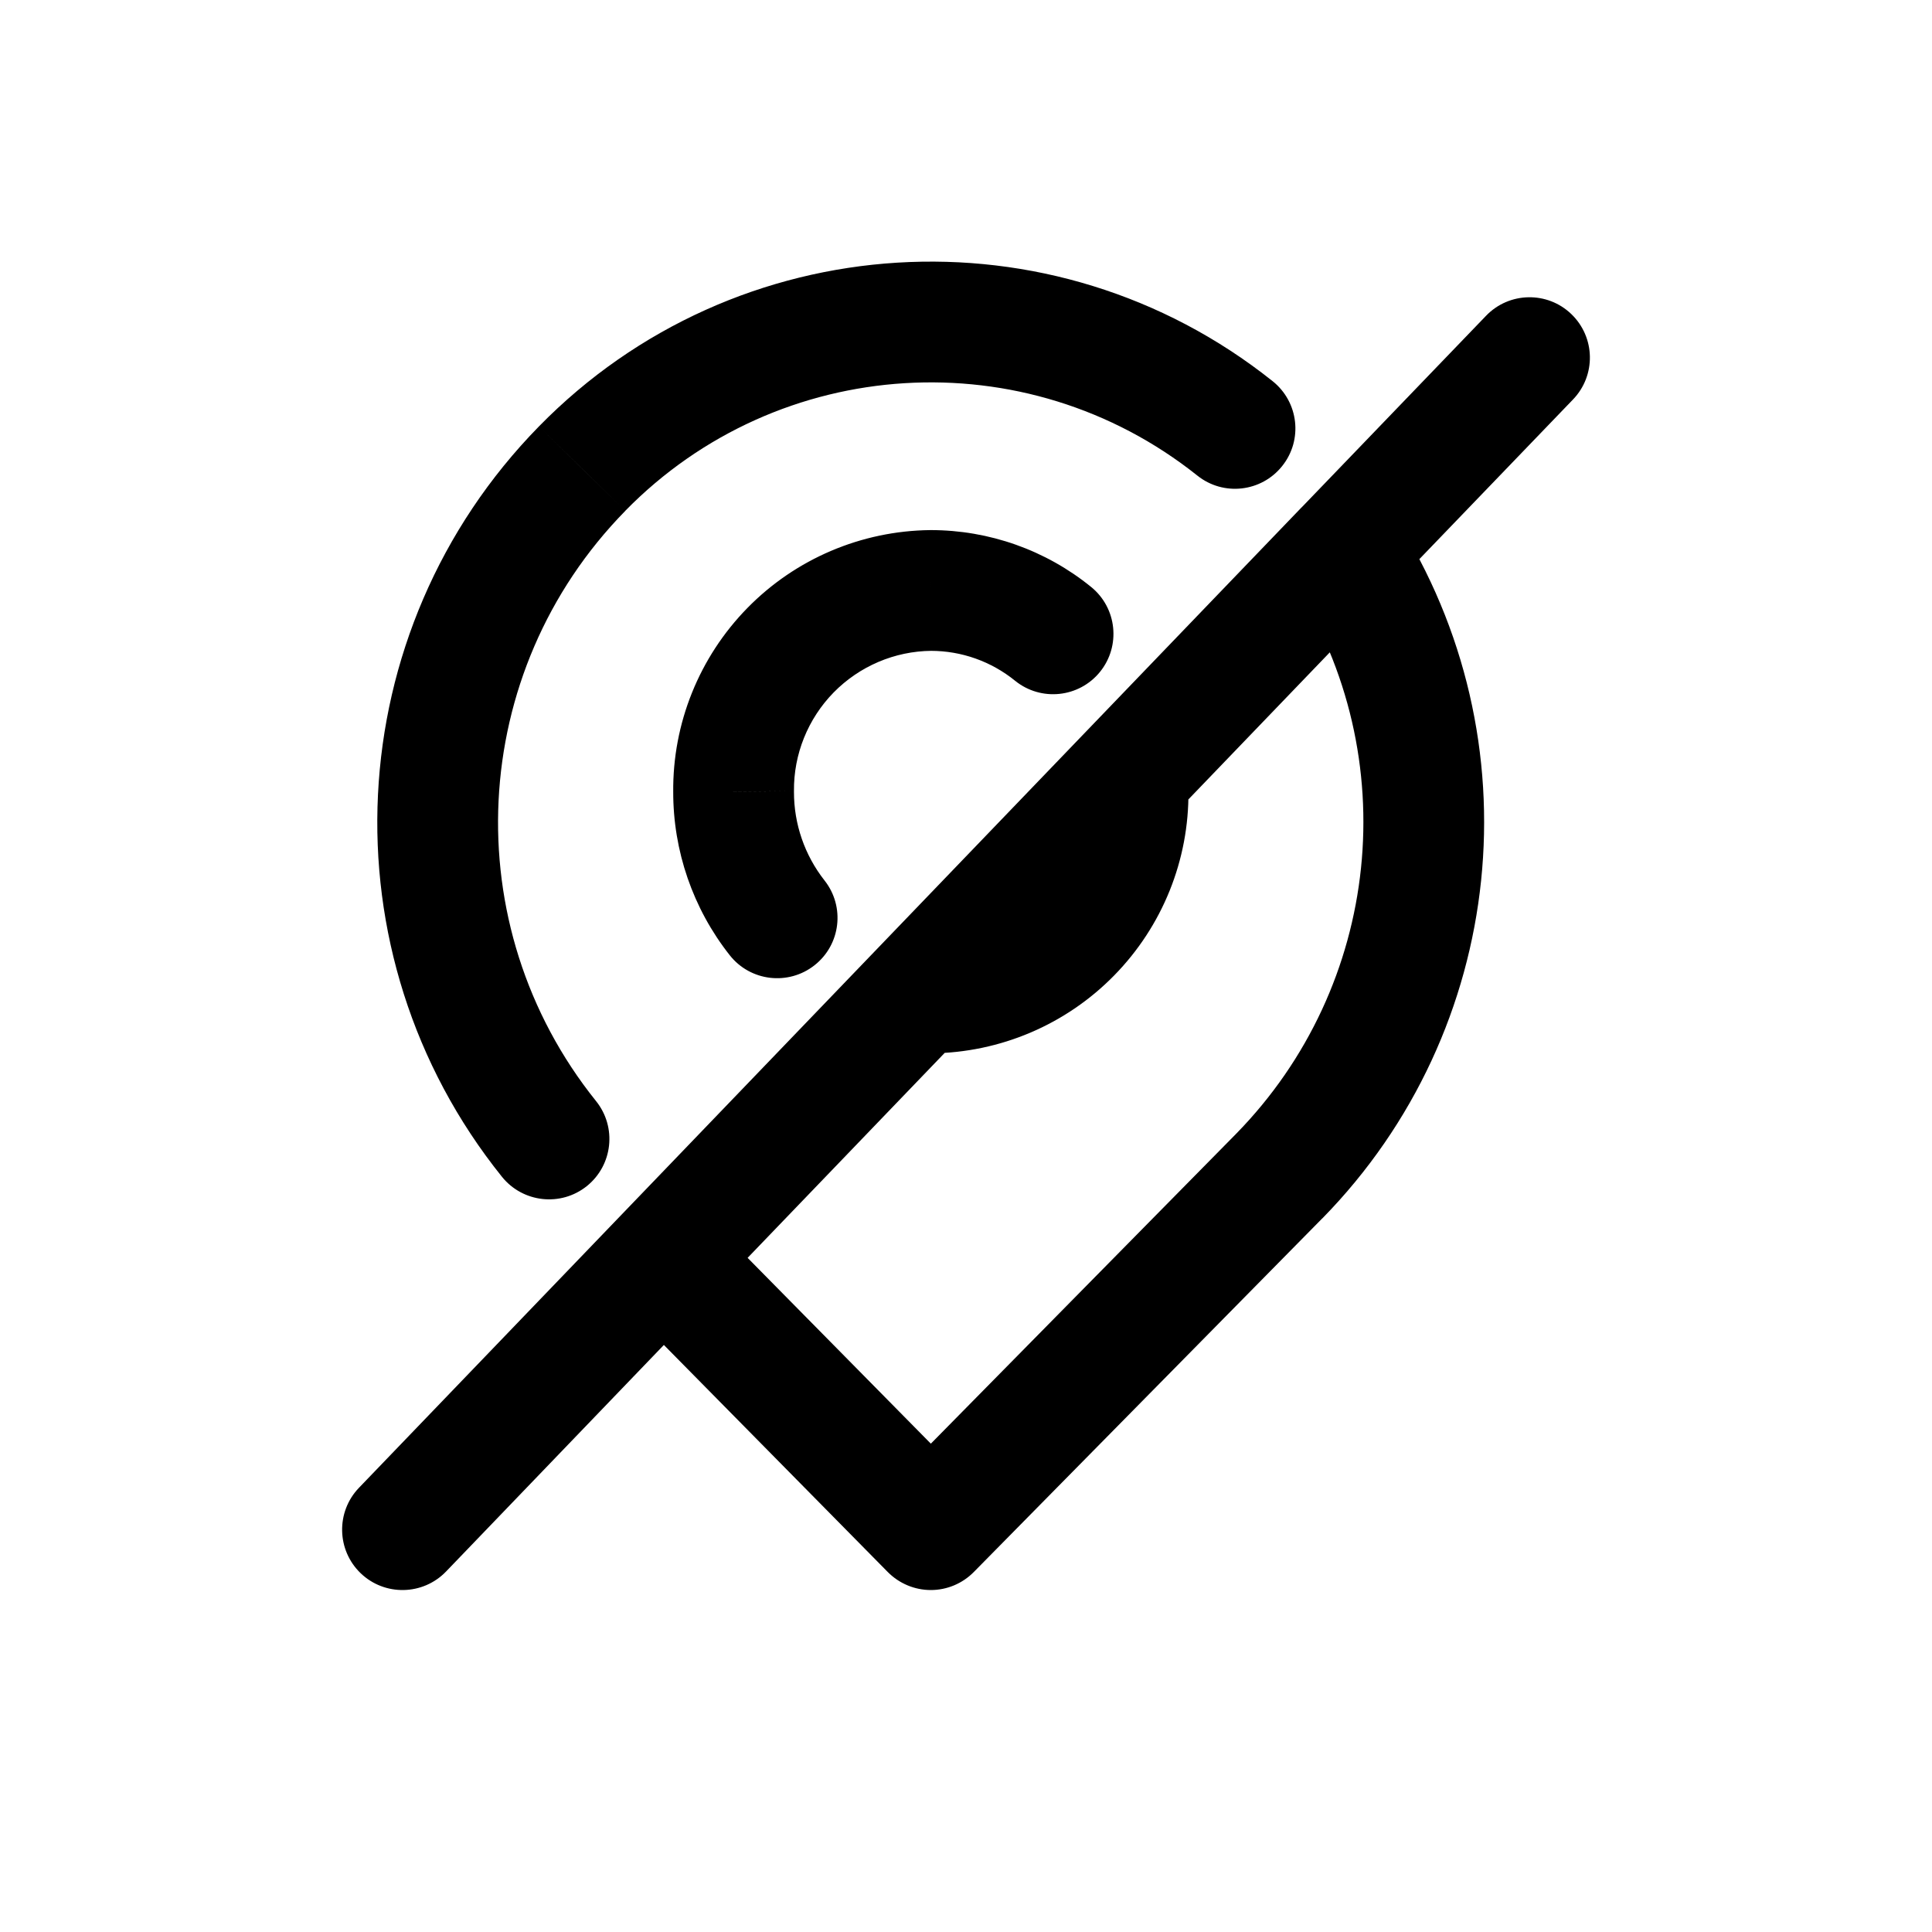 <svg width="24" height="24" viewBox="0 0 24 24" fill="none" xmlns="http://www.w3.org/2000/svg">
<path d="M14.763 9.827C14.759 9.413 14.42 9.081 14.005 9.085C13.591 9.089 13.259 9.428 13.263 9.842L14.763 9.827ZM13.306 11.592L12.77 11.067L13.306 11.592ZM11.556 11.585C11.141 11.589 10.809 11.928 10.813 12.342C10.817 12.757 11.156 13.089 11.57 13.085L11.556 11.585ZM4.459 18.482C4.172 18.781 4.182 19.256 4.48 19.543C4.779 19.83 5.254 19.82 5.541 19.522L4.459 18.482ZM8.781 16.152C9.068 15.853 9.058 15.378 8.76 15.091C8.461 14.804 7.986 14.813 7.699 15.112L8.781 16.152ZM19.54 4.963C19.828 4.664 19.819 4.19 19.52 3.902C19.222 3.615 18.747 3.624 18.46 3.923L19.54 4.963ZM16.16 6.313C15.872 6.611 15.882 7.086 16.18 7.373C16.478 7.661 16.953 7.651 17.24 7.353L16.16 6.313ZM17.332 6.429C17.11 6.08 16.646 5.978 16.297 6.201C15.947 6.423 15.845 6.887 16.068 7.236L17.332 6.429ZM15.892 14.609L16.426 15.135L16.428 15.134L15.892 14.609ZM11.563 19.002L11.029 19.529C11.17 19.671 11.362 19.752 11.563 19.752C11.764 19.752 11.956 19.671 12.097 19.528L11.563 19.002ZM8.774 15.105C8.483 14.81 8.008 14.807 7.713 15.098C7.418 15.389 7.415 15.864 7.706 16.159L8.774 15.105ZM17.242 7.352C17.529 7.053 17.519 6.578 17.221 6.291C16.922 6.004 16.447 6.013 16.16 6.312L17.242 7.352ZM7.699 15.112C7.412 15.411 7.422 15.885 7.72 16.172C8.019 16.46 8.494 16.45 8.781 16.152L7.699 15.112ZM6.235 14.618C6.495 14.941 6.967 14.993 7.29 14.734C7.613 14.474 7.664 14.002 7.405 13.679L6.235 14.618ZM7.231 5.822L7.767 6.347L7.767 6.346L7.231 5.822ZM14.874 5.908C15.198 6.167 15.67 6.113 15.928 5.789C16.187 5.465 16.133 4.994 15.809 4.735L14.874 5.908ZM12.609 8.456C12.931 8.717 13.403 8.668 13.664 8.347C13.925 8.025 13.876 7.553 13.555 7.292L12.609 8.456ZM11.563 7.335L11.563 6.585L11.556 6.585L11.563 7.335ZM9.82 8.077L9.285 7.552L9.82 8.077ZM9.113 9.835L9.863 9.837L9.863 9.827L9.113 9.835ZM9.065 11.866C9.321 12.191 9.793 12.247 10.118 11.991C10.444 11.735 10.499 11.263 10.243 10.938L9.065 11.866ZM13.263 9.842C13.268 10.3 13.09 10.741 12.77 11.067L13.841 12.117C14.44 11.506 14.772 10.683 14.763 9.827L13.263 9.842ZM12.77 11.067C12.45 11.394 12.013 11.58 11.556 11.585L11.57 13.085C12.426 13.076 13.243 12.728 13.841 12.117L12.77 11.067ZM5.541 19.522L8.781 16.152L7.699 15.112L4.459 18.482L5.541 19.522ZM18.46 3.923L16.16 6.313L17.24 7.353L19.54 4.963L18.46 3.923ZM16.068 7.236C17.453 9.406 17.157 12.245 15.356 14.084L16.428 15.134C18.718 12.796 19.092 9.188 17.332 6.429L16.068 7.236ZM15.358 14.082L11.029 18.476L12.097 19.528L16.426 15.135L15.358 14.082ZM12.097 18.475L8.774 15.105L7.706 16.159L11.029 19.529L12.097 18.475ZM16.16 6.312L7.699 15.112L8.781 16.152L17.242 7.352L16.16 6.312ZM7.405 13.679C5.652 11.496 5.807 8.347 7.767 6.347L6.695 5.297C4.204 7.84 4.007 11.843 6.235 14.618L7.405 13.679ZM7.767 6.346C9.673 4.399 12.744 4.21 14.874 5.908L15.809 4.735C13.077 2.557 9.139 2.8 6.695 5.297L7.767 6.346ZM13.555 7.292C12.992 6.834 12.288 6.585 11.563 6.585L11.563 8.085C11.944 8.085 12.313 8.216 12.609 8.456L13.555 7.292ZM11.556 6.585C10.7 6.594 9.883 6.942 9.285 7.552L10.356 8.602C10.676 8.276 11.113 8.089 11.57 8.085L11.556 6.585ZM9.285 7.552C8.686 8.163 8.354 8.987 8.363 9.842L9.863 9.827C9.858 9.37 10.036 8.929 10.356 8.602L9.285 7.552ZM8.363 9.833C8.361 10.57 8.608 11.287 9.065 11.866L10.243 10.938C9.996 10.624 9.862 10.236 9.863 9.837L8.363 9.833Z" fill="currentColor"/>
</svg>
